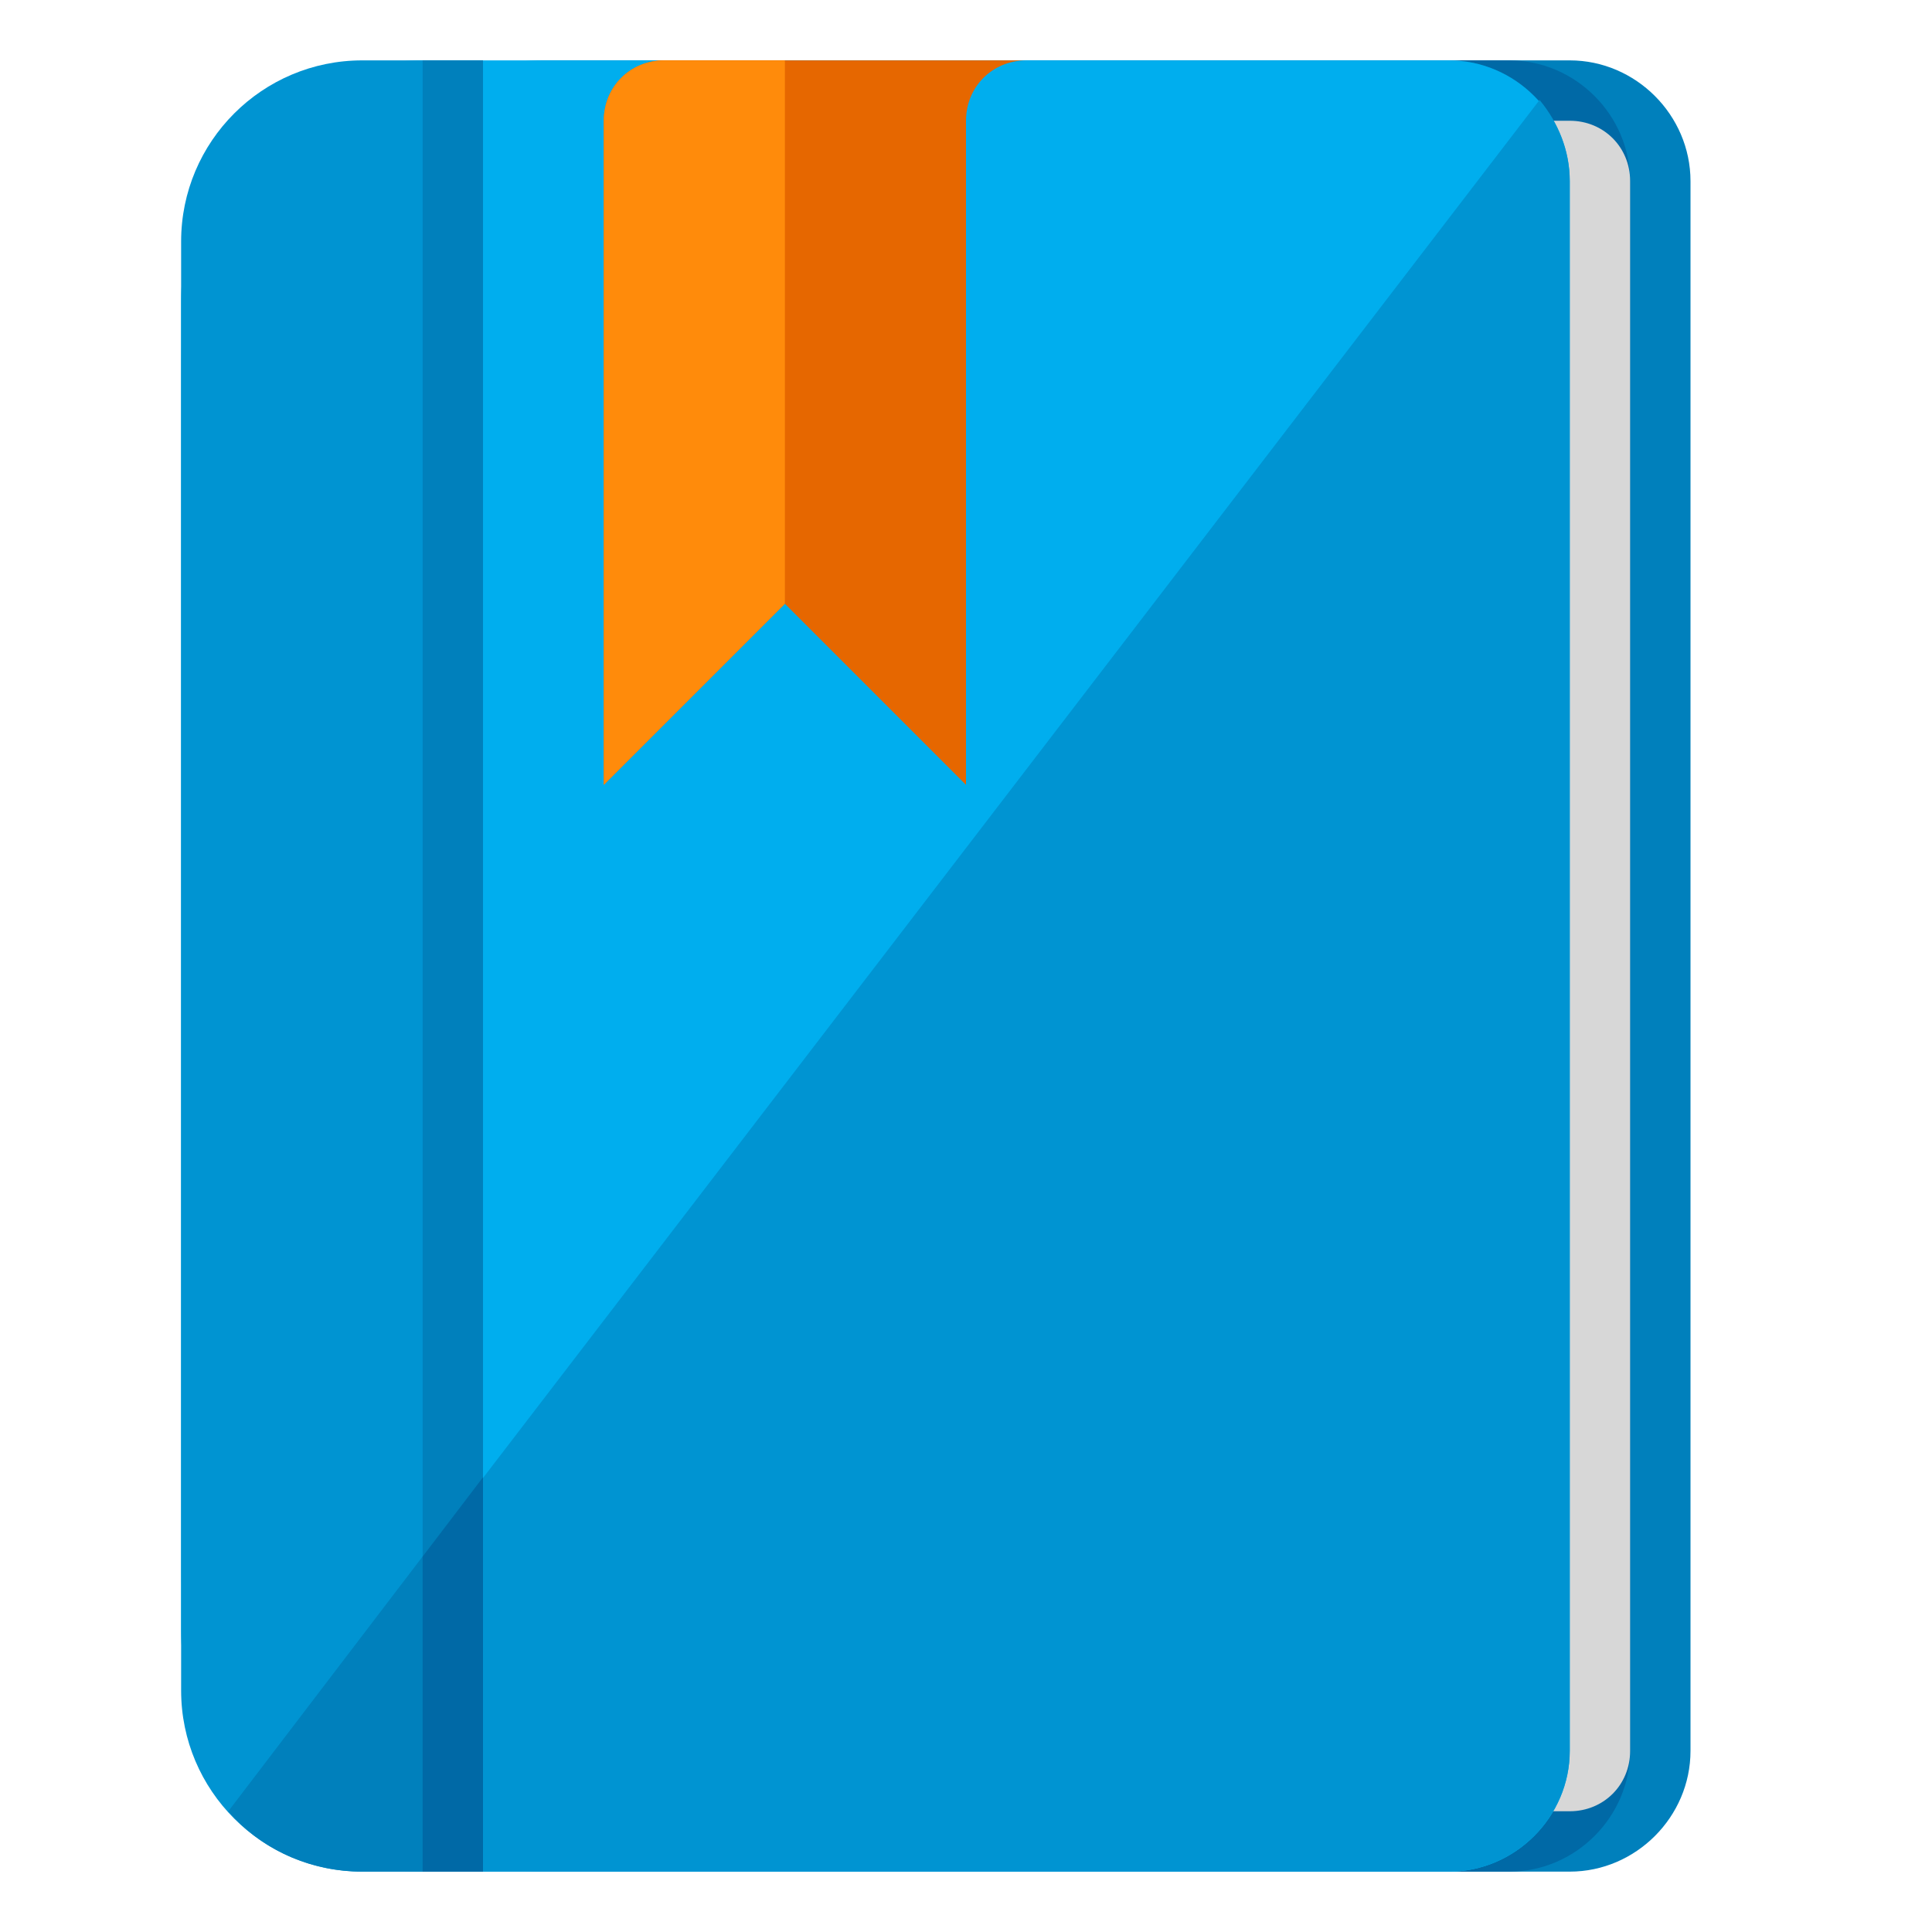 <svg xmlns="http://www.w3.org/2000/svg" viewBox="0 0 40 40" fill="none"><path fill-rule="evenodd" clip-rule="evenodd" d="M35 3.75C35 14.57 35 25.43 35 36.25C35 37.617 33.867 38.75 32.5 38.75H11.25C8.516 38.75 6.25 36.523 6.25 33.75V6.25C6.25 3.477 8.516 1.25 11.25 1.25H32.5C33.867 1.25 35 2.383 35 3.75Z" fill="#0080BC"></path><path fill-rule="evenodd" clip-rule="evenodd" d="M33.75 3.75C33.75 14.57 33.75 25.43 33.75 36.25C33.75 37.617 32.617 38.75 31.25 38.75H30C31.367 38.75 32.5 37.617 32.5 36.25C32.5 25.43 32.5 14.57 32.5 3.75C32.5 2.383 31.367 1.25 30 1.25H31.25C32.617 1.25 33.75 2.383 33.75 3.75Z" fill="#0069A6"></path><path fill-rule="evenodd" clip-rule="evenodd" d="M32.5 2.5C33.203 2.5 33.75 3.047 33.75 3.75V36.25C33.75 36.953 33.203 37.5 32.5 37.5H8.75C6.016 37.5 3.75 35.234 3.75 32.5V7.5C3.75 4.727 5.977 2.5 8.75 2.5H32.5Z" fill="#D7D7D7"></path><path fill-rule="evenodd" clip-rule="evenodd" d="M32.5 3.75C32.5 14.57 32.5 25.43 32.5 36.25C32.5 37.617 31.367 38.75 30 38.75H8.75C6.016 38.75 3.75 36.523 3.75 33.75V6.25C3.75 3.477 5.977 1.25 8.75 1.25H30C31.367 1.25 32.5 2.383 32.5 3.75Z" fill="#00AEEE"></path><path fill-rule="evenodd" clip-rule="evenodd" d="M32.5 3.75C32.5 14.57 32.5 25.43 32.5 36.25C32.5 37.617 31.367 38.75 30 38.75H8.75C7.266 38.75 5.938 38.086 5.039 37.07L31.875 2.07C32.266 2.539 32.5 3.125 32.5 3.75Z" fill="#0094D2"></path><path fill-rule="evenodd" clip-rule="evenodd" d="M7.5 1.25H10V38.75H7.5C5.43 38.75 3.75 37.07 3.75 35V5C3.75 2.93 5.43 1.25 7.5 1.25Z" fill="#0094D2"></path><path fill-rule="evenodd" clip-rule="evenodd" d="M10 30.586V38.75H7.5C6.406 38.75 5.391 38.281 4.727 37.5L10 30.586Z" fill="#0080BC"></path><path fill-rule="evenodd" clip-rule="evenodd" d="M8.75 1.25H10V38.75H8.75V1.25Z" fill="#0080BC"></path><path fill-rule="evenodd" clip-rule="evenodd" d="M10 30.586V38.75H8.75V32.227L10 30.586Z" fill="#0069A6"></path><path fill-rule="evenodd" clip-rule="evenodd" d="M21.25 1.25C20.547 1.25 20 1.797 20 2.5V16.25L16.25 12.5L12.5 16.25V2.5C12.5 1.797 13.047 1.25 13.75 1.25H21.25Z" fill="#E66700"></path><path fill-rule="evenodd" clip-rule="evenodd" d="M16.25 12.5L12.5 16.25V2.5C12.5 1.797 13.047 1.25 13.75 1.25H16.25V12.5Z" fill="#FF8B0B"></path></svg>